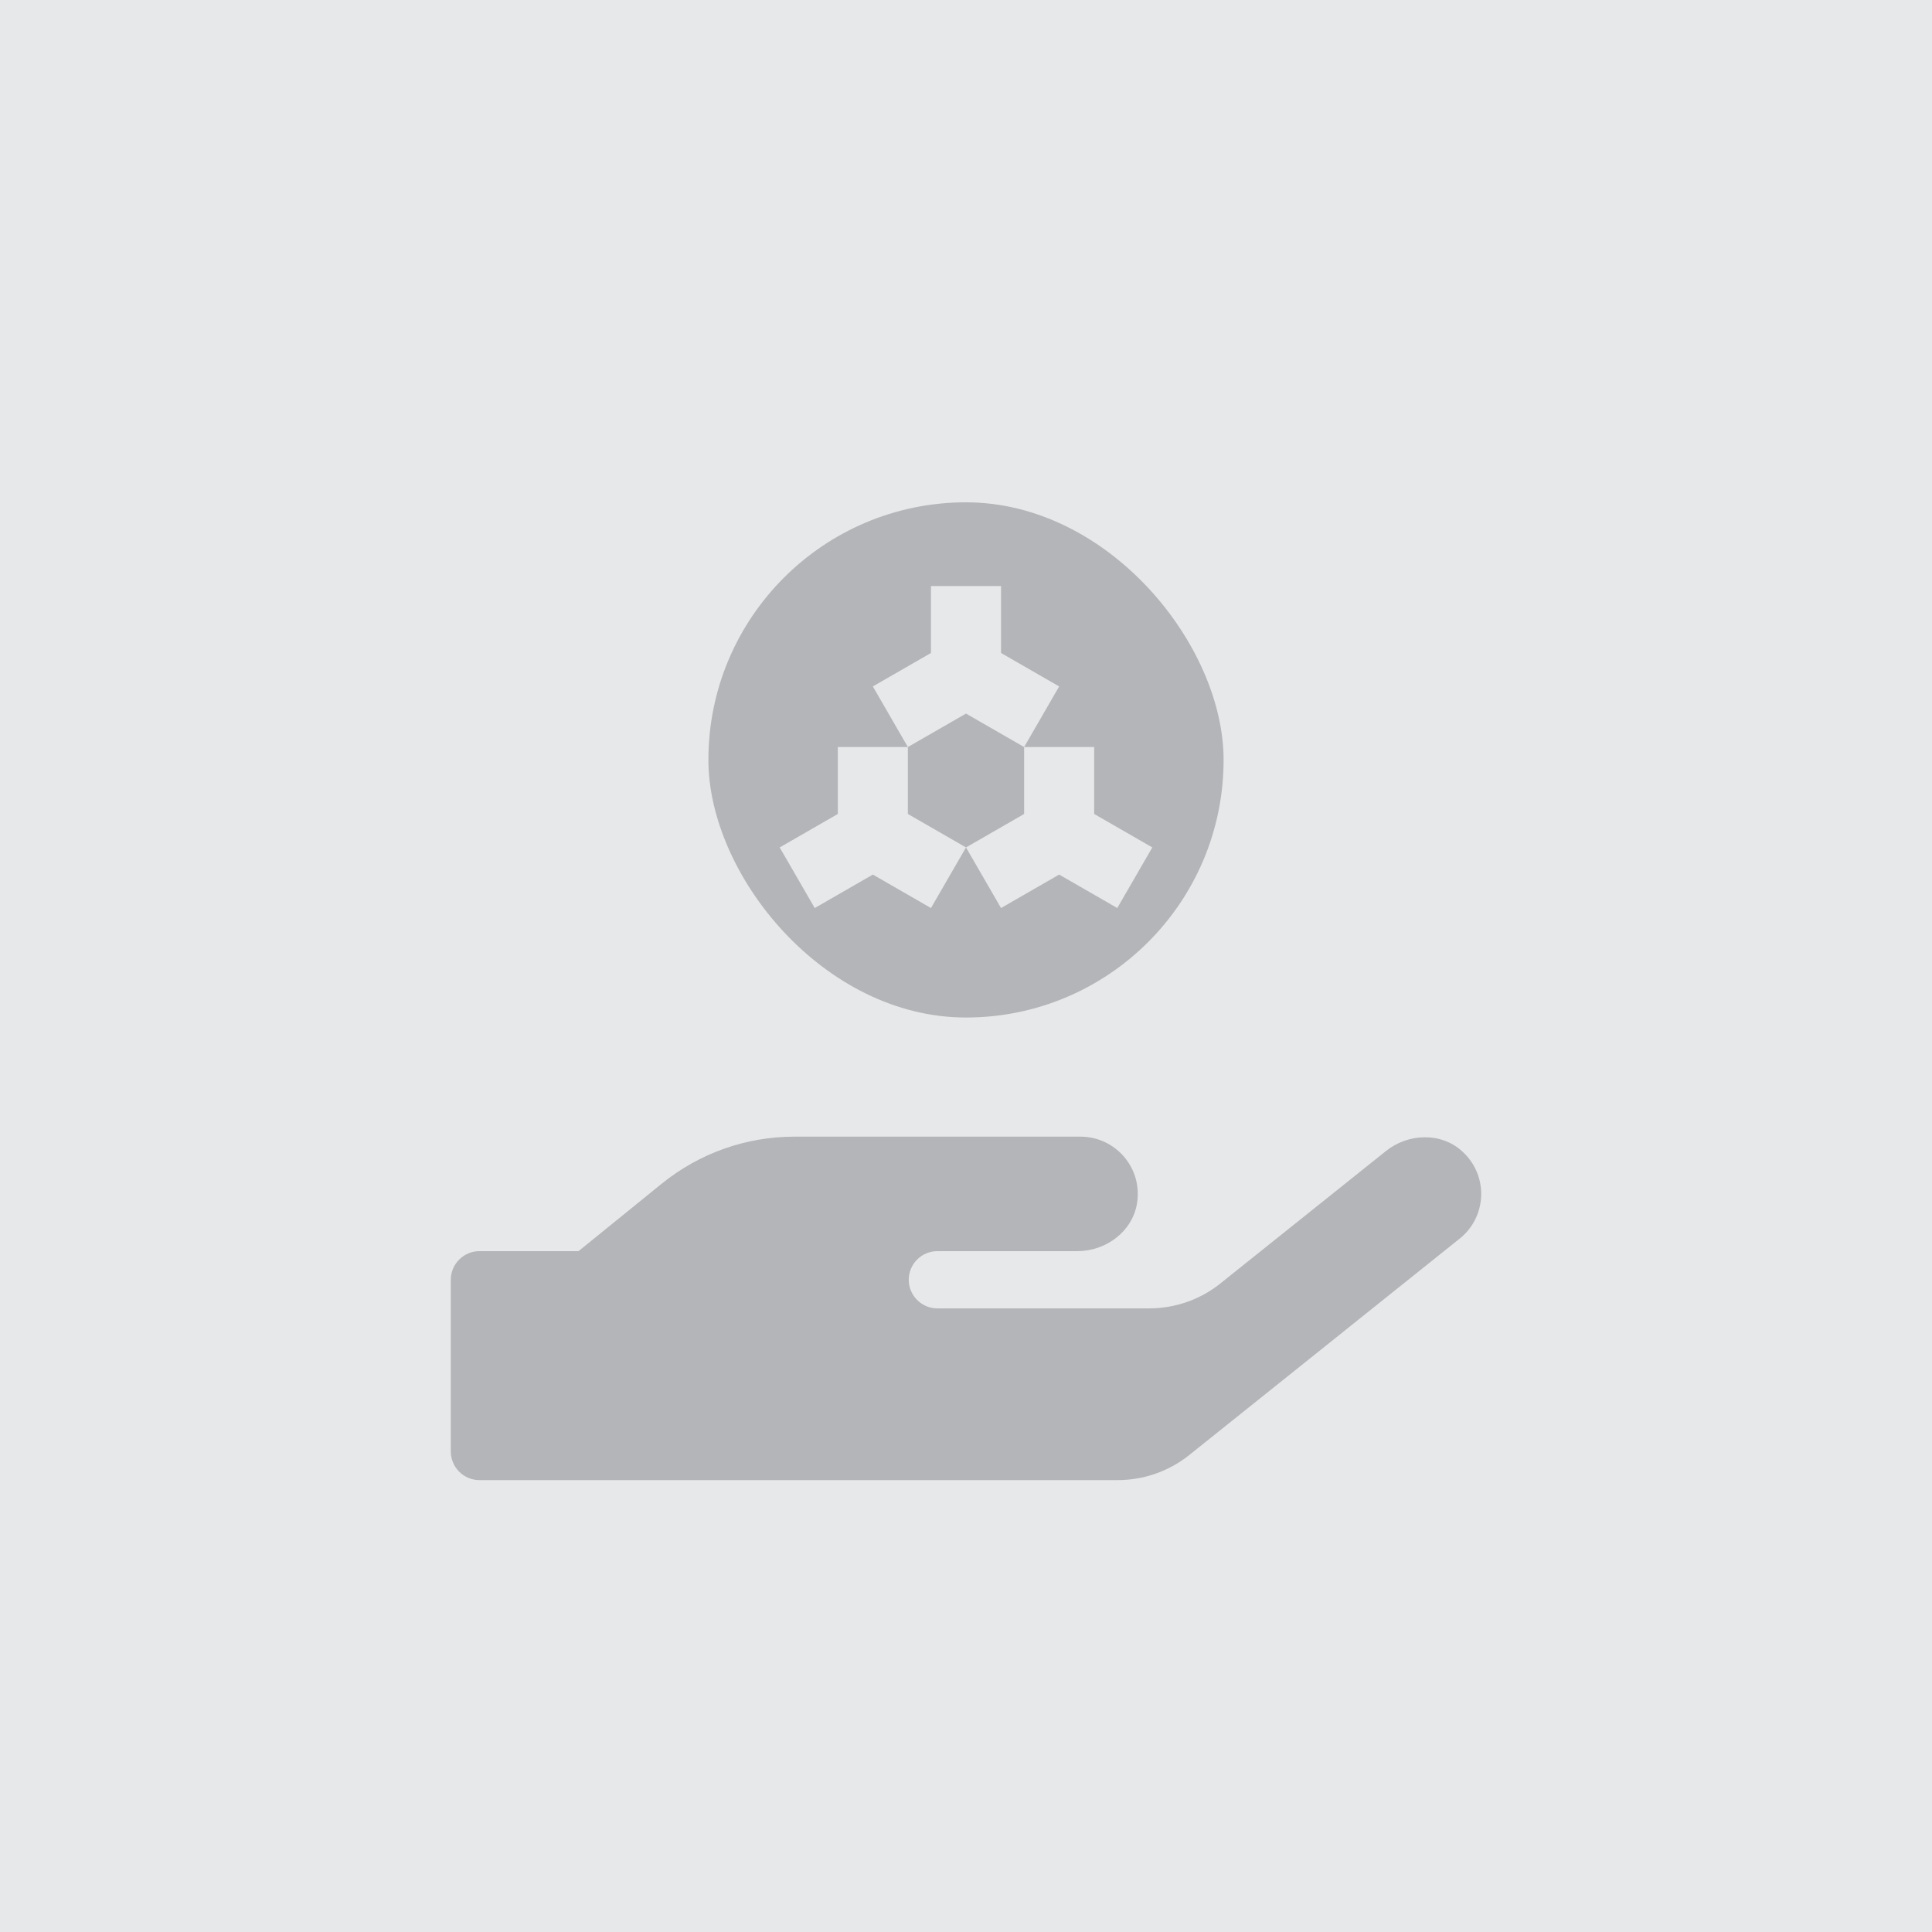 <svg width="540" height="540" viewBox="0 0 540 540" fill="none" xmlns="http://www.w3.org/2000/svg">
<g clip-path="url(#clip0_12851_45177)">
<rect width="540" height="540" fill="#E7E8E9"/>
<rect x="183.6" y="126" width="172.8" height="172.8" rx="86.4" fill="#E7E8E9"/>
<rect x="198" y="140.4" width="144" height="144" rx="72" fill="#3C3C43" fill-opacity="0.3"/>
<path d="M279.789 182.507V163.8H260.21V182.507L243.964 191.86L253.753 208.8L270 199.447L286.246 208.8L296.036 191.86L279.789 182.507Z" fill="#E7E8E9"/>
<path d="M305.825 227.507V208.8H286.246V227.507L270 236.86L279.789 253.8L296.036 244.447L312.282 253.8L322.072 236.86L305.825 227.507Z" fill="#E7E8E9"/>
<path d="M253.754 208.8H234.175V227.507L217.928 236.86L227.718 253.8L243.964 244.447L260.21 253.8L270 236.86L253.754 227.507V208.8Z" fill="#E7E8E9"/>
<path d="M408.634 321.75C402.735 316.4 393.535 316.75 387.336 321.75L341.138 358.698C335.488 363.248 328.439 365.698 321.139 365.698H261.992C257.593 365.698 253.993 362.098 253.993 357.698C253.993 353.299 257.593 349.699 261.992 349.699H301.14C309.09 349.699 316.489 344.249 317.789 336.399C319.439 326.4 311.74 317.7 301.99 317.7H221.995C208.495 317.7 195.446 322.35 184.947 330.85L161.698 349.699H134C129.6 349.699 126 353.299 126 357.698V405.696C126 410.096 129.6 413.696 134 413.696H312.39C319.639 413.696 326.689 411.246 332.389 406.696L407.984 346.199C415.584 340.149 416.184 328.55 408.634 321.75Z" fill="#3C3C43" fill-opacity="0.3"/>
</g>
<defs>
<clipPath id="clip0_12851_45177">
<rect width="540" height="540" fill="white"/>
</clipPath>
</defs>
</svg>

